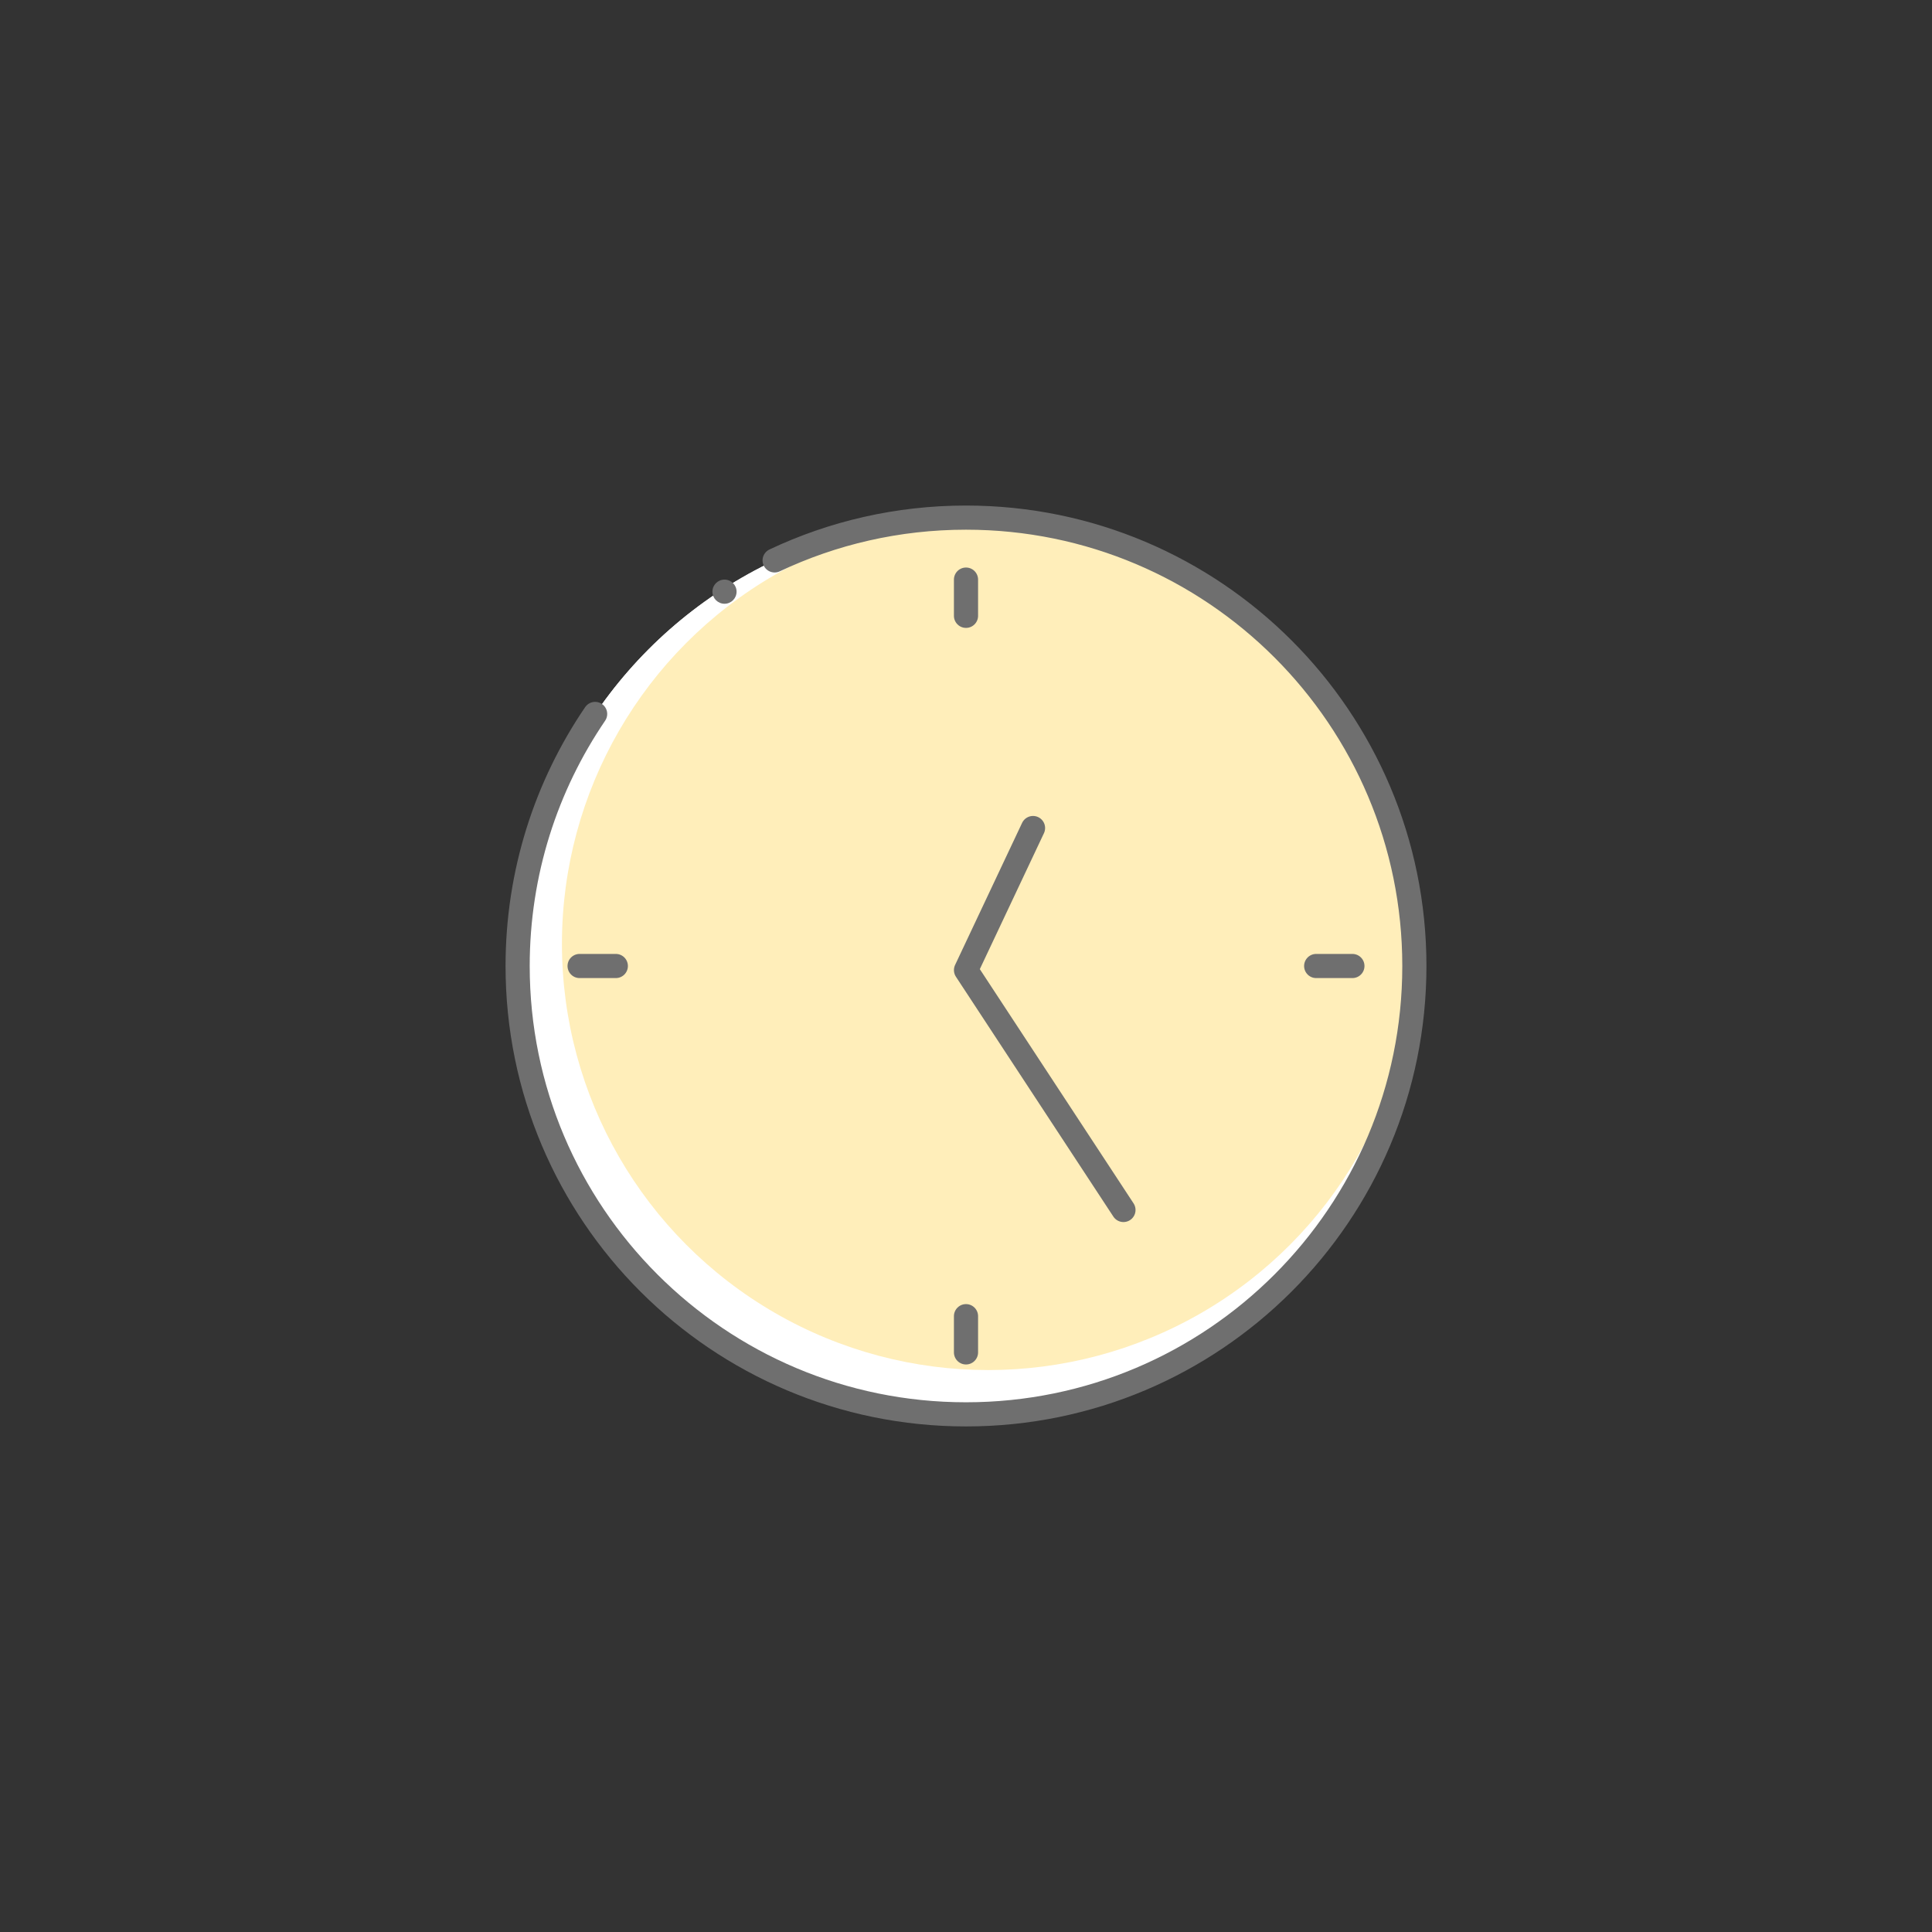 <svg width="160" height="160" viewBox="0 0 160 160" fill="none" xmlns="http://www.w3.org/2000/svg">
<rect x="0" y="0" width="160" height="160" fill="#333333" stroke="none"/>
<circle cx="80.001" cy="79.999" r="37.132" fill="white"/>
<circle cx="80" cy="79.999" r="37.132" fill="white"/>
<circle cx="81.835" cy="78.165" r="35.298" fill="#FFEEBA"/>
<path d="M80 48L80 51" stroke="#6F6F6F" stroke-width="2" stroke-linecap="round"/>
<path d="M80 109L80 112" stroke="#6F6F6F" stroke-width="2" stroke-linecap="round"/>
<path d="M112 80L109 80" stroke="#6F6F6F" stroke-width="2" stroke-linecap="round"/>
<path d="M51 80H48" stroke="#6F6F6F" stroke-width="2" stroke-linecap="round"/>
<path d="M64.151 46.41C68.958 44.138 74.331 42.867 80 42.867C100.508 42.867 117.132 59.492 117.132 79.999C117.132 100.507 100.508 117.131 80 117.131C59.493 117.131 42.868 100.507 42.868 79.999C42.868 72.26 45.236 65.075 49.286 59.126" stroke="#6F6F6F" stroke-width="2" stroke-linecap="round"/>
<path d="M93.04 100.205L80.001 80.34L85.551 68.574" stroke="#6F6F6F" stroke-width="2" stroke-linecap="round" stroke-linejoin="round"/>
<circle cx="60" cy="49" r="1" fill="#6F6F6F"/>
</svg>
